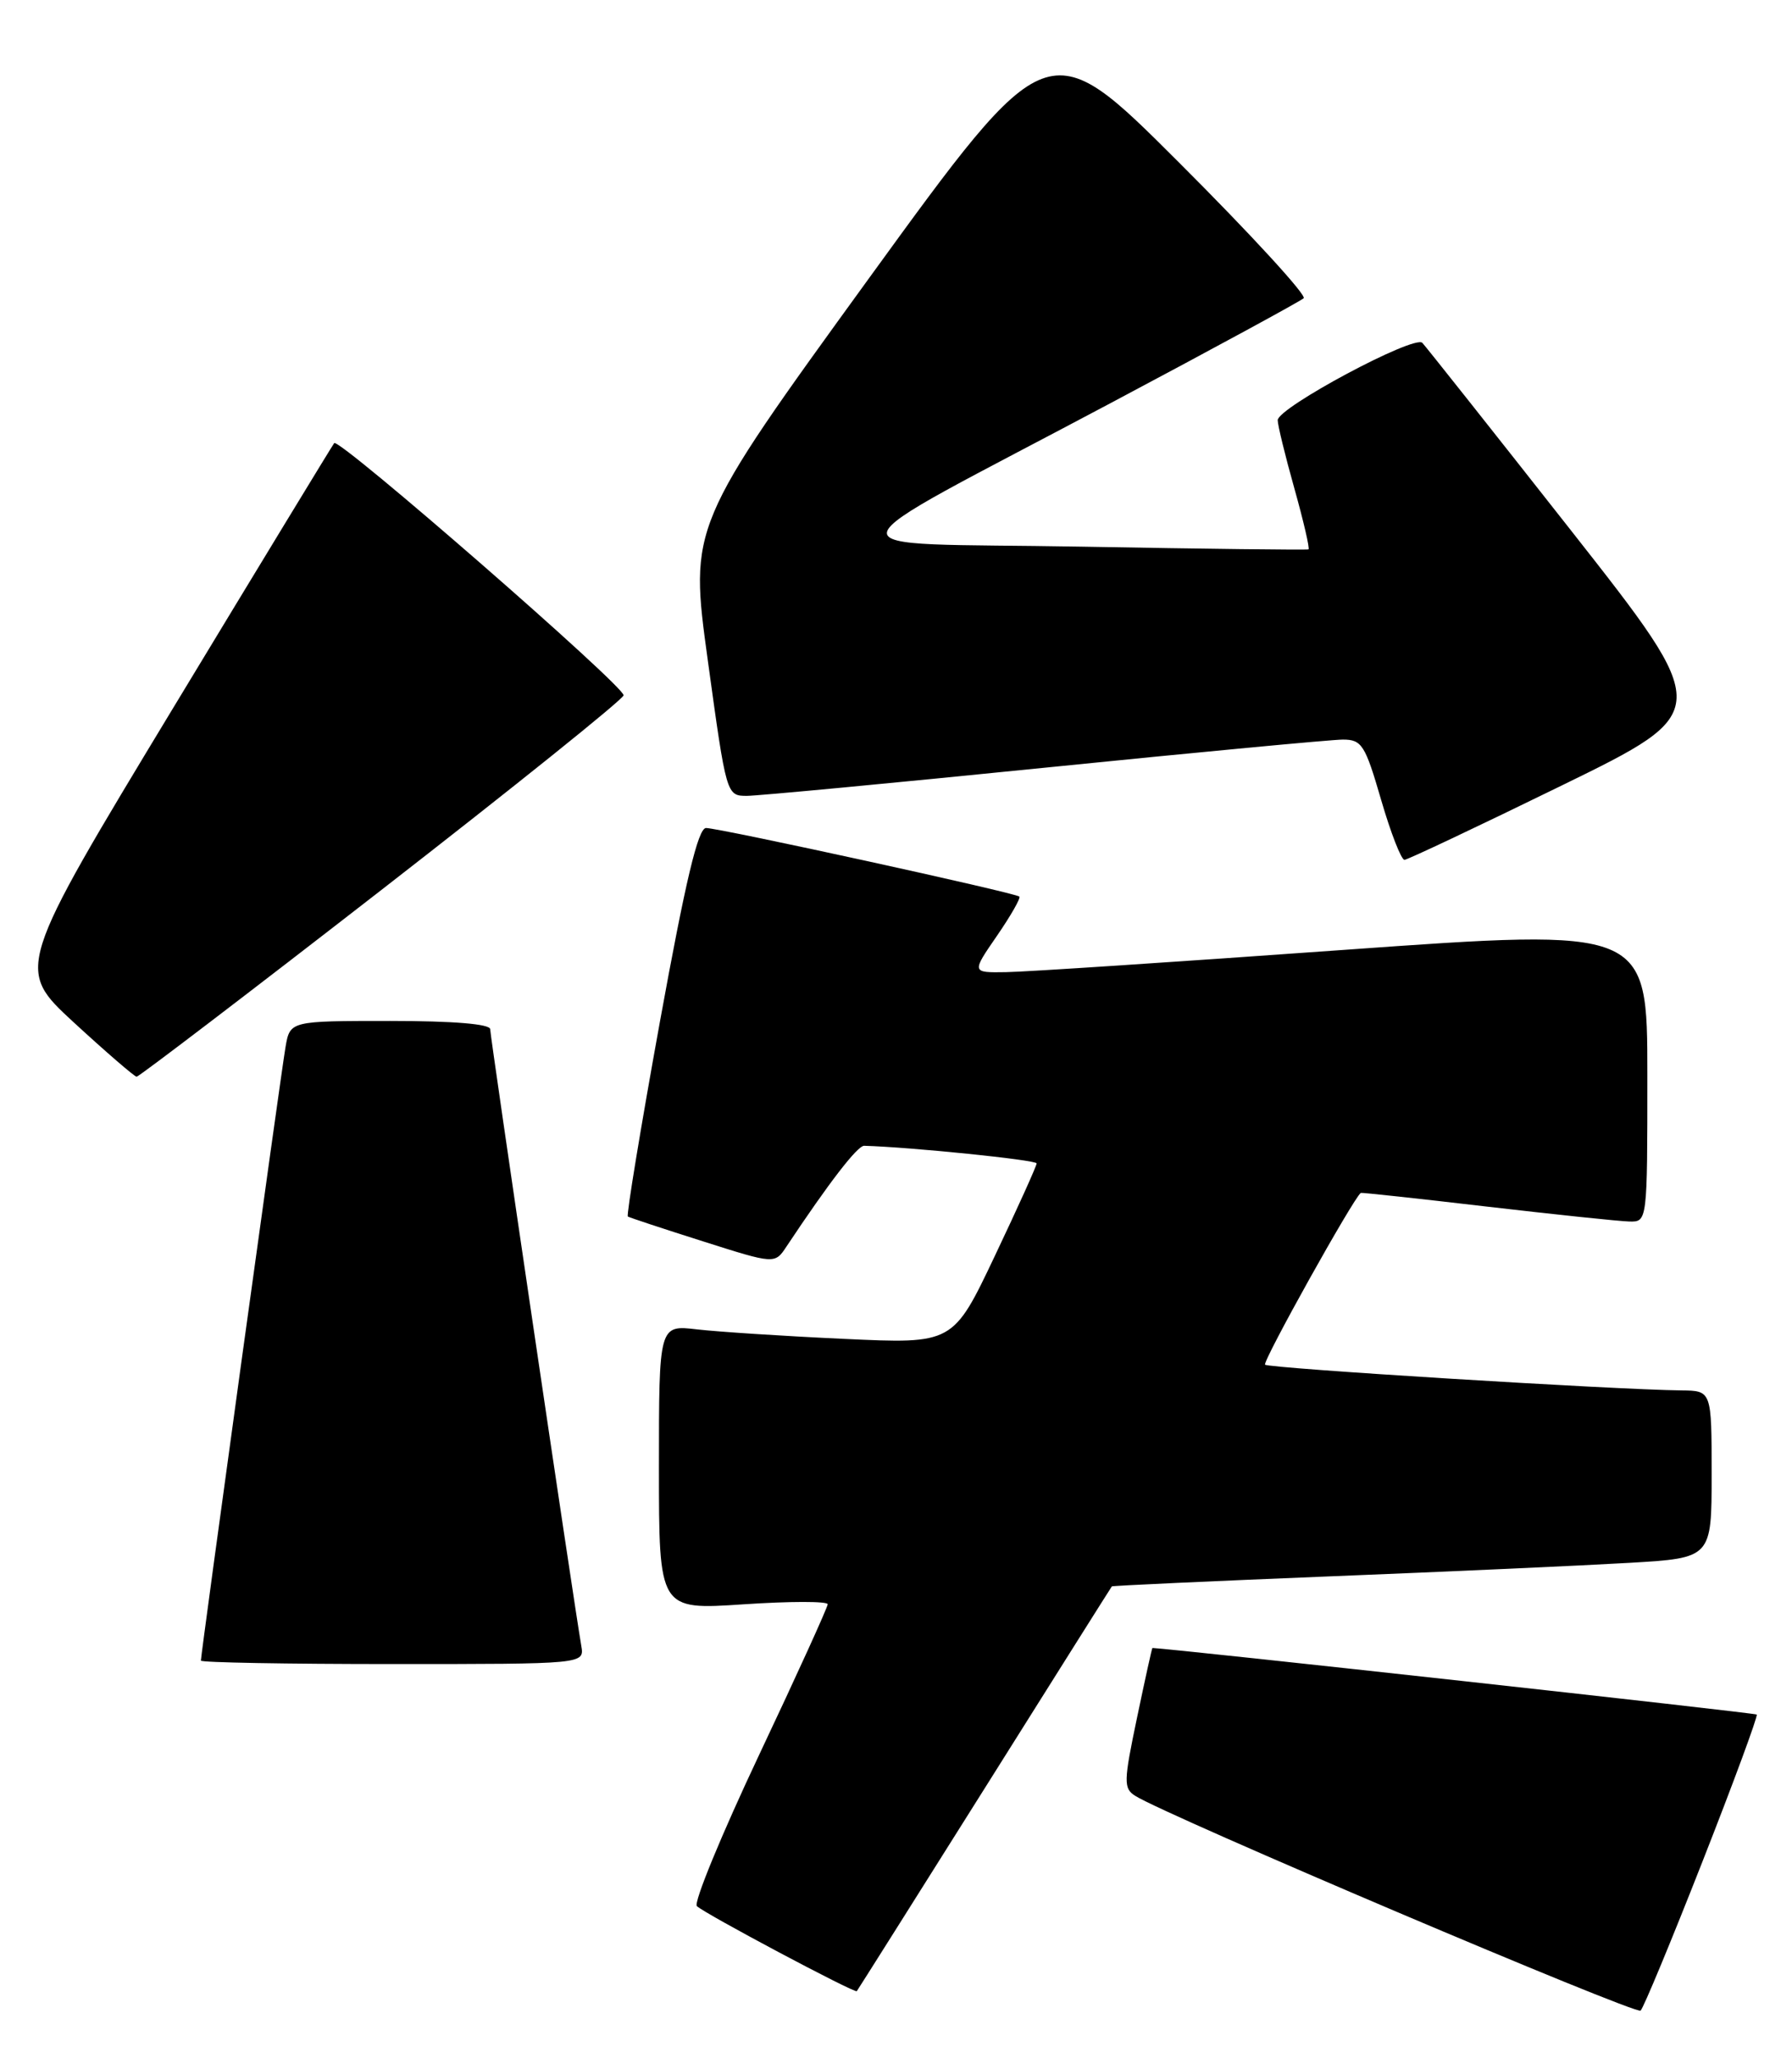 <?xml version="1.0" encoding="UTF-8" standalone="no"?>
<!DOCTYPE svg PUBLIC "-//W3C//DTD SVG 1.1//EN" "http://www.w3.org/Graphics/SVG/1.1/DTD/svg11.dtd" >
<svg xmlns="http://www.w3.org/2000/svg" xmlns:xlink="http://www.w3.org/1999/xlink" version="1.1" viewBox="0 0 223 256">
 <g >
 <path fill="currentColor"
d=" M 211.87 231.54 C 215.75 221.67 218.78 213.45 218.61 213.28 C 218.40 213.07 146.01 205.10 143.41 205.00 C 143.35 205.00 142.49 208.91 141.49 213.69 C 139.82 221.66 139.80 222.47 141.28 223.40 C 145.17 225.86 203.57 250.66 204.16 250.11 C 204.52 249.78 207.99 241.42 211.87 231.54 Z  M 122.51 222.50 C 131.15 208.75 138.28 197.43 138.36 197.34 C 138.44 197.25 150.65 196.69 165.50 196.09 C 180.35 195.50 197.11 194.74 202.75 194.41 C 213.00 193.81 213.00 193.81 213.00 183.40 C 213.00 173.00 213.00 173.00 209.25 172.96 C 200.88 172.87 157.88 170.21 157.43 169.76 C 157.06 169.40 168.41 149.06 169.34 148.39 C 169.43 148.33 176.47 149.09 185.00 150.09 C 193.53 151.08 201.51 151.92 202.75 151.95 C 205.00 152.00 205.00 152.00 205.00 133.73 C 205.00 115.46 205.00 115.46 167.25 118.16 C 146.49 119.65 127.57 120.90 125.20 120.93 C 120.90 121.00 120.90 121.00 124.05 116.43 C 125.78 113.92 127.04 111.71 126.85 111.53 C 126.36 111.06 89.51 103.00 87.86 103.00 C 86.87 103.00 85.30 109.61 82.13 127.05 C 79.73 140.27 77.93 151.20 78.13 151.33 C 78.33 151.46 82.53 152.85 87.46 154.41 C 96.42 157.26 96.42 157.26 97.88 155.05 C 103.16 147.11 106.71 142.50 107.54 142.53 C 113.30 142.69 129.00 144.29 129.00 144.72 C 129.00 145.03 126.66 150.21 123.80 156.23 C 118.60 167.18 118.60 167.18 105.05 166.55 C 97.60 166.21 89.36 165.67 86.75 165.37 C 82.00 164.81 82.00 164.81 82.00 182.54 C 82.00 200.27 82.00 200.27 92.50 199.57 C 98.28 199.18 103.00 199.18 103.00 199.56 C 103.00 199.93 99.16 208.37 94.47 218.29 C 89.78 228.22 86.29 236.69 86.72 237.11 C 87.63 238.02 106.37 247.98 106.62 247.69 C 106.71 247.59 113.86 236.25 122.51 222.50 Z  M 72.34 204.75 C 71.34 198.94 61.00 128.94 61.00 128.03 C 61.00 127.38 56.43 127.00 48.55 127.00 C 36.09 127.00 36.09 127.00 35.53 130.25 C 34.97 133.45 25.00 205.74 25.00 206.57 C 25.00 206.81 35.74 207.00 48.86 207.00 C 72.72 207.00 72.72 207.00 72.34 204.75 Z  M 47.43 110.73 C 63.89 97.95 77.47 87.05 77.60 86.50 C 77.85 85.49 42.20 54.43 41.59 55.12 C 41.41 55.33 32.41 70.12 21.59 88.00 C 1.93 120.50 1.93 120.50 9.21 127.21 C 13.22 130.90 16.73 133.92 17.00 133.94 C 17.27 133.95 30.97 123.51 47.43 110.73 Z  M 194.35 97.71 C 213.20 88.50 213.20 88.50 195.51 66.00 C 185.77 53.62 177.44 43.12 177.00 42.65 C 176.02 41.61 159.00 50.71 159.00 52.27 C 159.00 52.88 159.93 56.70 161.08 60.78 C 162.22 64.85 163.01 68.25 162.83 68.34 C 162.65 68.43 149.90 68.28 134.50 68.00 C 101.93 67.42 101.42 69.70 138.50 49.99 C 151.15 43.27 161.83 37.47 162.23 37.10 C 162.63 36.74 155.64 29.12 146.68 20.18 C 130.41 3.93 130.41 3.93 108.09 34.68 C 85.78 65.44 85.78 65.44 88.09 82.22 C 90.39 98.94 90.40 99.00 92.95 99.00 C 94.35 98.99 111.03 97.42 130.00 95.50 C 148.97 93.58 165.67 92.01 167.10 92.00 C 169.47 92.00 169.88 92.65 171.87 99.50 C 173.07 103.62 174.38 106.98 174.78 106.96 C 175.17 106.94 183.98 102.78 194.35 97.71 Z "/>
</g>
</svg>